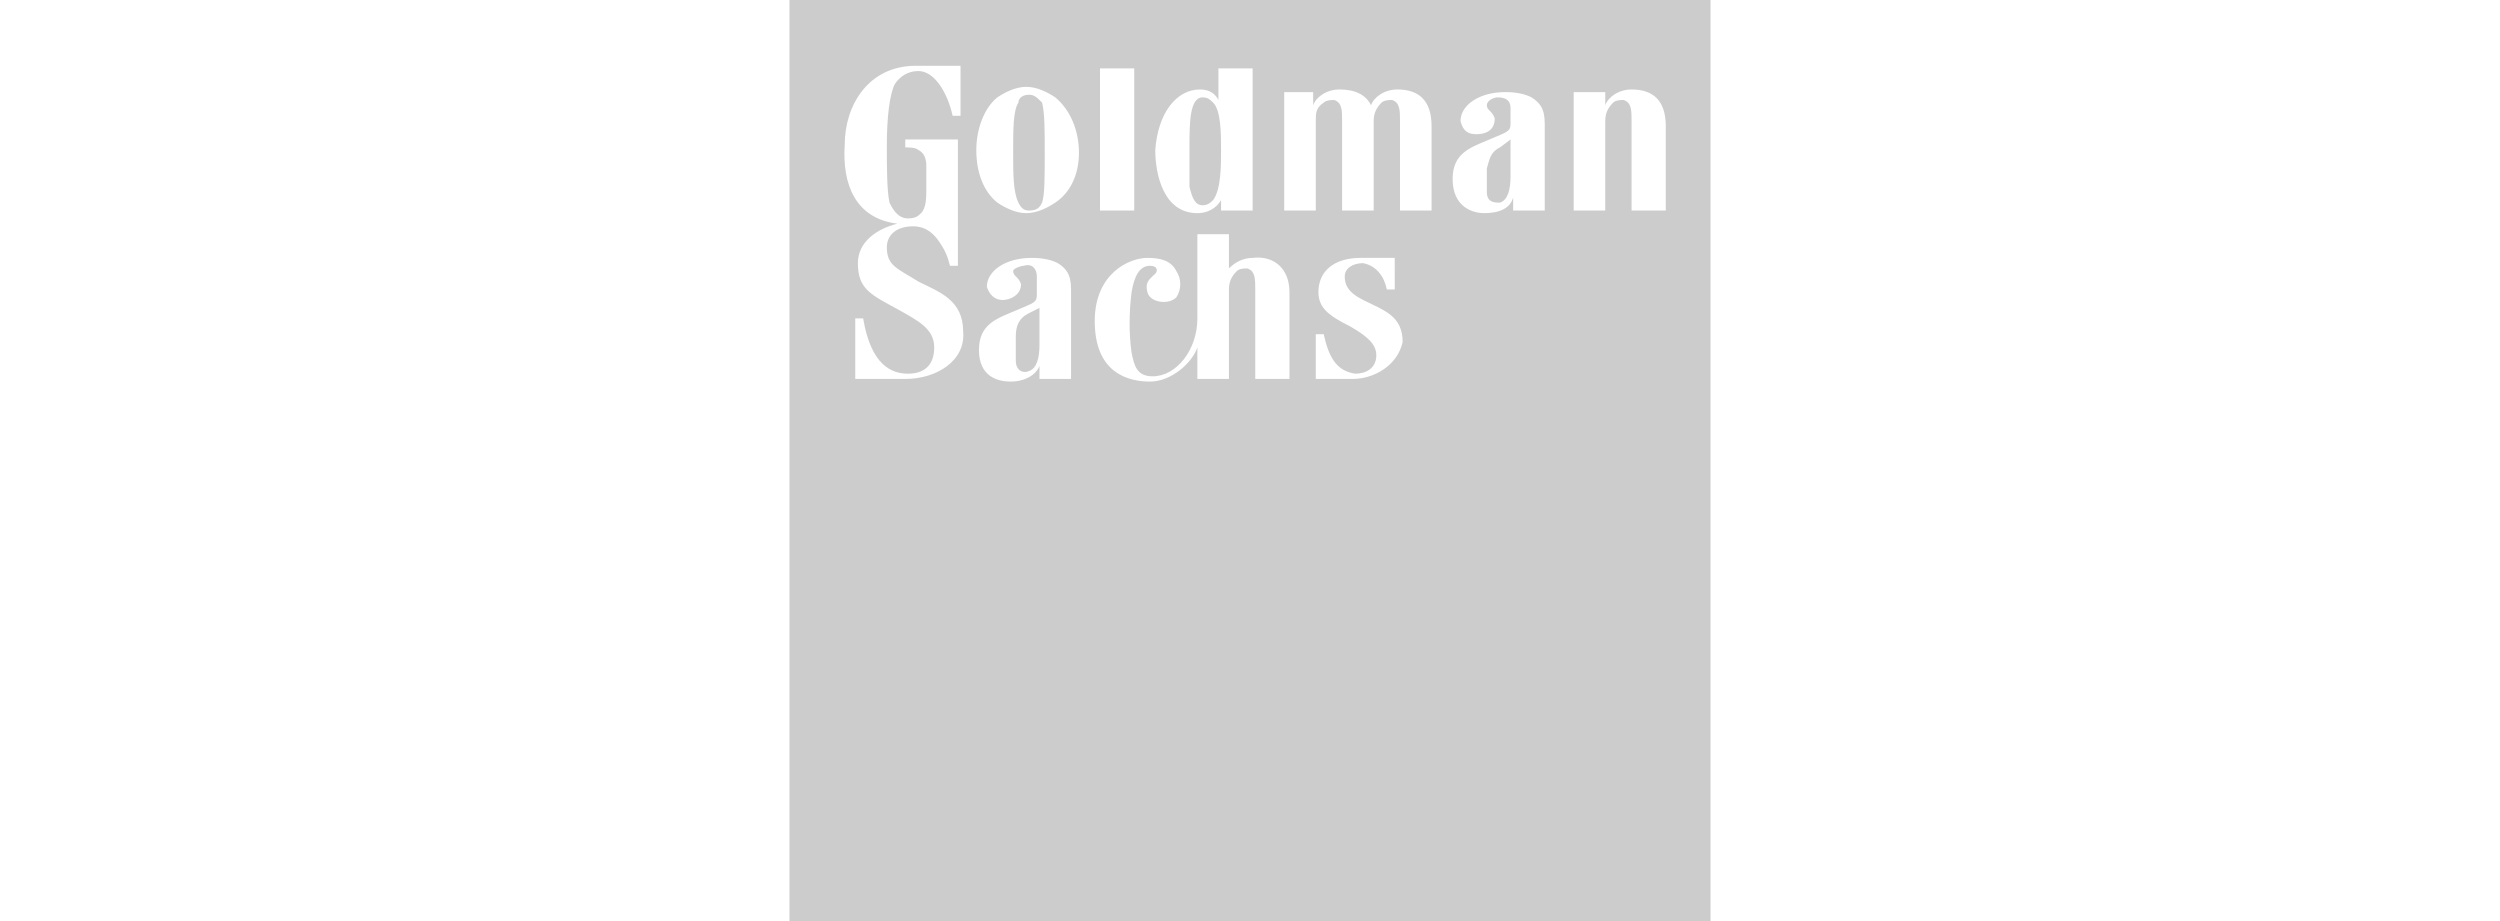 <?xml version="1.0" encoding="utf-8"?>
<!-- Generator: Adobe Illustrator 26.0.1, SVG Export Plug-In . SVG Version: 6.00 Build 0)  -->
<svg version="1.1" id="Layer_1" xmlns="http://www.w3.org/2000/svg" xmlns:xlink="http://www.w3.org/1999/xlink" x="0px" y="0px"
	 viewBox="0 0 95 35" style="enable-background:new 0 0 95 35;" xml:space="preserve">
<style type="text/css">
	.st0{fill-rule:evenodd;clip-rule:evenodd;fill:#CCCCCC;}
</style>
<g>
	<path class="st0" d="M56.5,6.4c0,0.3,0,0.5,0,0.9c0,0.4,0.3,0.4,0.5,0.4c0.3-0.1,0.4-0.5,0.4-1V5.3L57,5.6
		C56.6,5.8,56.6,6.1,56.5,6.4z"/>
	<path class="st0" d="M38.6,12.8c0,0.3,0,0.5,0,0.9c0,0.4,0.3,0.5,0.5,0.4c0.3-0.1,0.4-0.5,0.4-1v-1.4l-0.4,0.2
		C38.7,12.1,38.6,12.4,38.6,12.8z"/>
	<path class="st0" d="M39.1,3.6c-0.2,0-0.4,0.1-0.4,0.3c-0.2,0.3-0.2,1-0.2,1.9c0,0.8,0,1.5,0.2,1.9c0.1,0.2,0.2,0.3,0.4,0.3
		c0.3,0,0.4-0.1,0.5-0.3c0.1-0.3,0.1-1,0.1-1.9v0c0-0.8,0-1.5-0.1-1.9C39.4,3.7,39.3,3.6,39.1,3.6z"/>
	<path class="st0" d="M45.7,7.8c0.2,0,0.3-0.1,0.4-0.2c0.3-0.4,0.3-1.3,0.3-1.9c0-0.6,0-1.5-0.3-1.8h0c-0.1-0.1-0.2-0.2-0.4-0.2
		c-0.5,0-0.5,1-0.5,1.9c0,0.5,0,1,0,1.5C45.3,7.5,45.4,7.8,45.7,7.8z"/>
	<path class="st0" d="M30,0v35h35V0H30z M45.6,3.4c0.4,0,0.6,0.2,0.7,0.4V2.6h1.3V8h-1.2V7.6c-0.1,0.2-0.4,0.5-0.9,0.5
		c-1.3,0-1.6-1.5-1.6-2.4C44,4.3,44.7,3.4,45.6,3.4z M41.8,2.6h1.3V8h-1.3V2.6z M34.4,14.4h-1.9v-2.3h0.3c0.3,1.8,1.1,2.1,1.7,2.1
		c0.7,0,1-0.4,1-1c0-0.7-0.6-1-1.3-1.4c-1.1-0.6-1.6-0.8-1.6-1.8c0-0.8,0.7-1.3,1.5-1.5c-1.6-0.2-2.1-1.5-2-3c0-1.5,0.9-3,2.7-3h1.7
		v1.9h-0.3c-0.2-0.9-0.7-1.7-1.3-1.7c-0.4,0-0.7,0.2-0.9,0.5c-0.2,0.4-0.3,1.3-0.3,2.3c0,0.9,0,1.7,0.1,2.2c0.1,0.2,0.3,0.6,0.7,0.6
		c0.3,0,0.4-0.1,0.5-0.2c0.2-0.2,0.2-0.6,0.2-0.9V6.3c0-0.3-0.1-0.5-0.3-0.6c-0.1-0.1-0.4-0.1-0.5-0.1V5.3h2v4.8h-0.3
		c-0.1-0.4-0.2-0.6-0.4-0.9c-0.2-0.3-0.5-0.6-1-0.6c-0.6,0-1,0.3-1,0.8c0,0.7,0.4,0.8,1.2,1.3c0.8,0.4,1.7,0.7,1.7,1.9
		C36.7,13.7,35.6,14.4,34.4,14.4z M40.7,14.4h-1.2v-0.5c-0.1,0.3-0.5,0.6-1.1,0.6c-0.5,0-1.2-0.2-1.2-1.2c0-1,0.7-1.2,1.4-1.5
		c0.7-0.3,0.8-0.3,0.8-0.6v-0.7c0-0.3-0.2-0.5-0.5-0.4c-0.1,0-0.4,0.1-0.4,0.2c0,0.2,0.2,0.2,0.3,0.5c0,0.4-0.4,0.6-0.7,0.6
		c-0.3,0-0.5-0.2-0.6-0.5c0-0.6,0.7-1.1,1.7-1.1c0.5,0,0.8,0.1,1,0.2l0,0c0.3,0.2,0.5,0.4,0.5,1V14.4z M40.1,7.7
		c-0.3,0.2-0.7,0.4-1.1,0.4c-0.4,0-0.8-0.2-1.1-0.4c-0.5-0.4-0.8-1.1-0.8-2c0-0.8,0.3-1.6,0.8-2c0.3-0.2,0.7-0.4,1.1-0.4
		c0.4,0,0.8,0.2,1.1,0.4h0C40.7,4.2,41,5,41,5.8C41,6.6,40.7,7.3,40.1,7.7z M49,11.1v3.3h-1.3V11c0-0.4,0-0.7-0.3-0.8
		c-0.1,0-0.3,0-0.4,0.1c-0.2,0.2-0.3,0.4-0.3,0.7v3.4h-1.2v-1.2c-0.2,0.6-1,1.3-1.8,1.3c-0.8,0-2.1-0.3-2.1-2.3c0-1.8,1.3-2.4,2-2.4
		c0.5,0,0.9,0.1,1.1,0.5c0.2,0.3,0.2,0.7,0,1c-0.3,0.3-1,0.2-1.1-0.2c-0.1-0.4,0.1-0.5,0.3-0.7c0.1-0.1,0.1-0.3-0.2-0.3
		c-0.4,0-0.6,0.4-0.7,1c-0.1,0.8-0.1,1.6,0,2.3c0.1,0.5,0.2,0.9,0.8,0.9c0.9,0,1.7-1,1.7-2.2V8.9h1.2v1.3c0.2-0.2,0.5-0.4,0.9-0.4
		C48.4,9.7,49,10.2,49,11.1L49,11.1z M51.4,14.4H50v-1.7h0.3c0.2,0.9,0.5,1.4,1.2,1.5c0.4,0,0.8-0.2,0.8-0.7c0-0.4-0.3-0.7-1-1.1
		c-0.8-0.4-1.2-0.7-1.2-1.3c0-0.8,0.6-1.3,1.6-1.3h1.3V11h-0.3c-0.1-0.5-0.4-0.9-0.9-1c-0.4,0-0.7,0.2-0.7,0.5
		c0,0.3,0.1,0.6,0.7,0.9c0.8,0.4,1.5,0.6,1.5,1.6C53.1,13.9,52.2,14.4,51.4,14.4z M54.4,8h-1.2V4.6c0-0.4,0-0.7-0.3-0.8
		c-0.1,0-0.3,0-0.4,0.1c-0.2,0.2-0.3,0.4-0.3,0.7V8h-1.2V4.6c0-0.4,0-0.7-0.3-0.8c-0.1,0-0.3,0-0.4,0.1C50,4.1,50,4.3,50,4.6V8h-1.2
		V3.5h1.1V4c0.1-0.3,0.5-0.6,1-0.6c0.6,0,1,0.2,1.2,0.6c0.1-0.3,0.5-0.6,1-0.6c0.8,0,1.3,0.4,1.3,1.4V8z M58.7,8h-1.2V7.5
		c-0.1,0.4-0.5,0.6-1.1,0.6c-0.4,0-1.2-0.2-1.2-1.3c0-1,0.7-1.2,1.4-1.5c0.7-0.3,0.8-0.3,0.8-0.6V4.1c0-0.3-0.2-0.4-0.5-0.4
		c-0.1,0-0.4,0.1-0.4,0.3c0,0.2,0.2,0.2,0.3,0.5c0,0.5-0.4,0.6-0.7,0.6c-0.3,0-0.5-0.1-0.6-0.5c0-0.6,0.7-1.1,1.7-1.1
		c0.5,0,0.8,0.1,1,0.2c0.3,0.2,0.5,0.4,0.5,1V8z M63.3,8h-1.3V4.6c0-0.4,0-0.7-0.3-0.8c-0.1,0-0.3,0-0.4,0.1
		c-0.2,0.2-0.3,0.4-0.3,0.7V8h-1.2V3.5H61V4c0.1-0.3,0.5-0.6,1-0.6c0.8,0,1.3,0.4,1.3,1.4V8z"/>
</g>
</svg>
